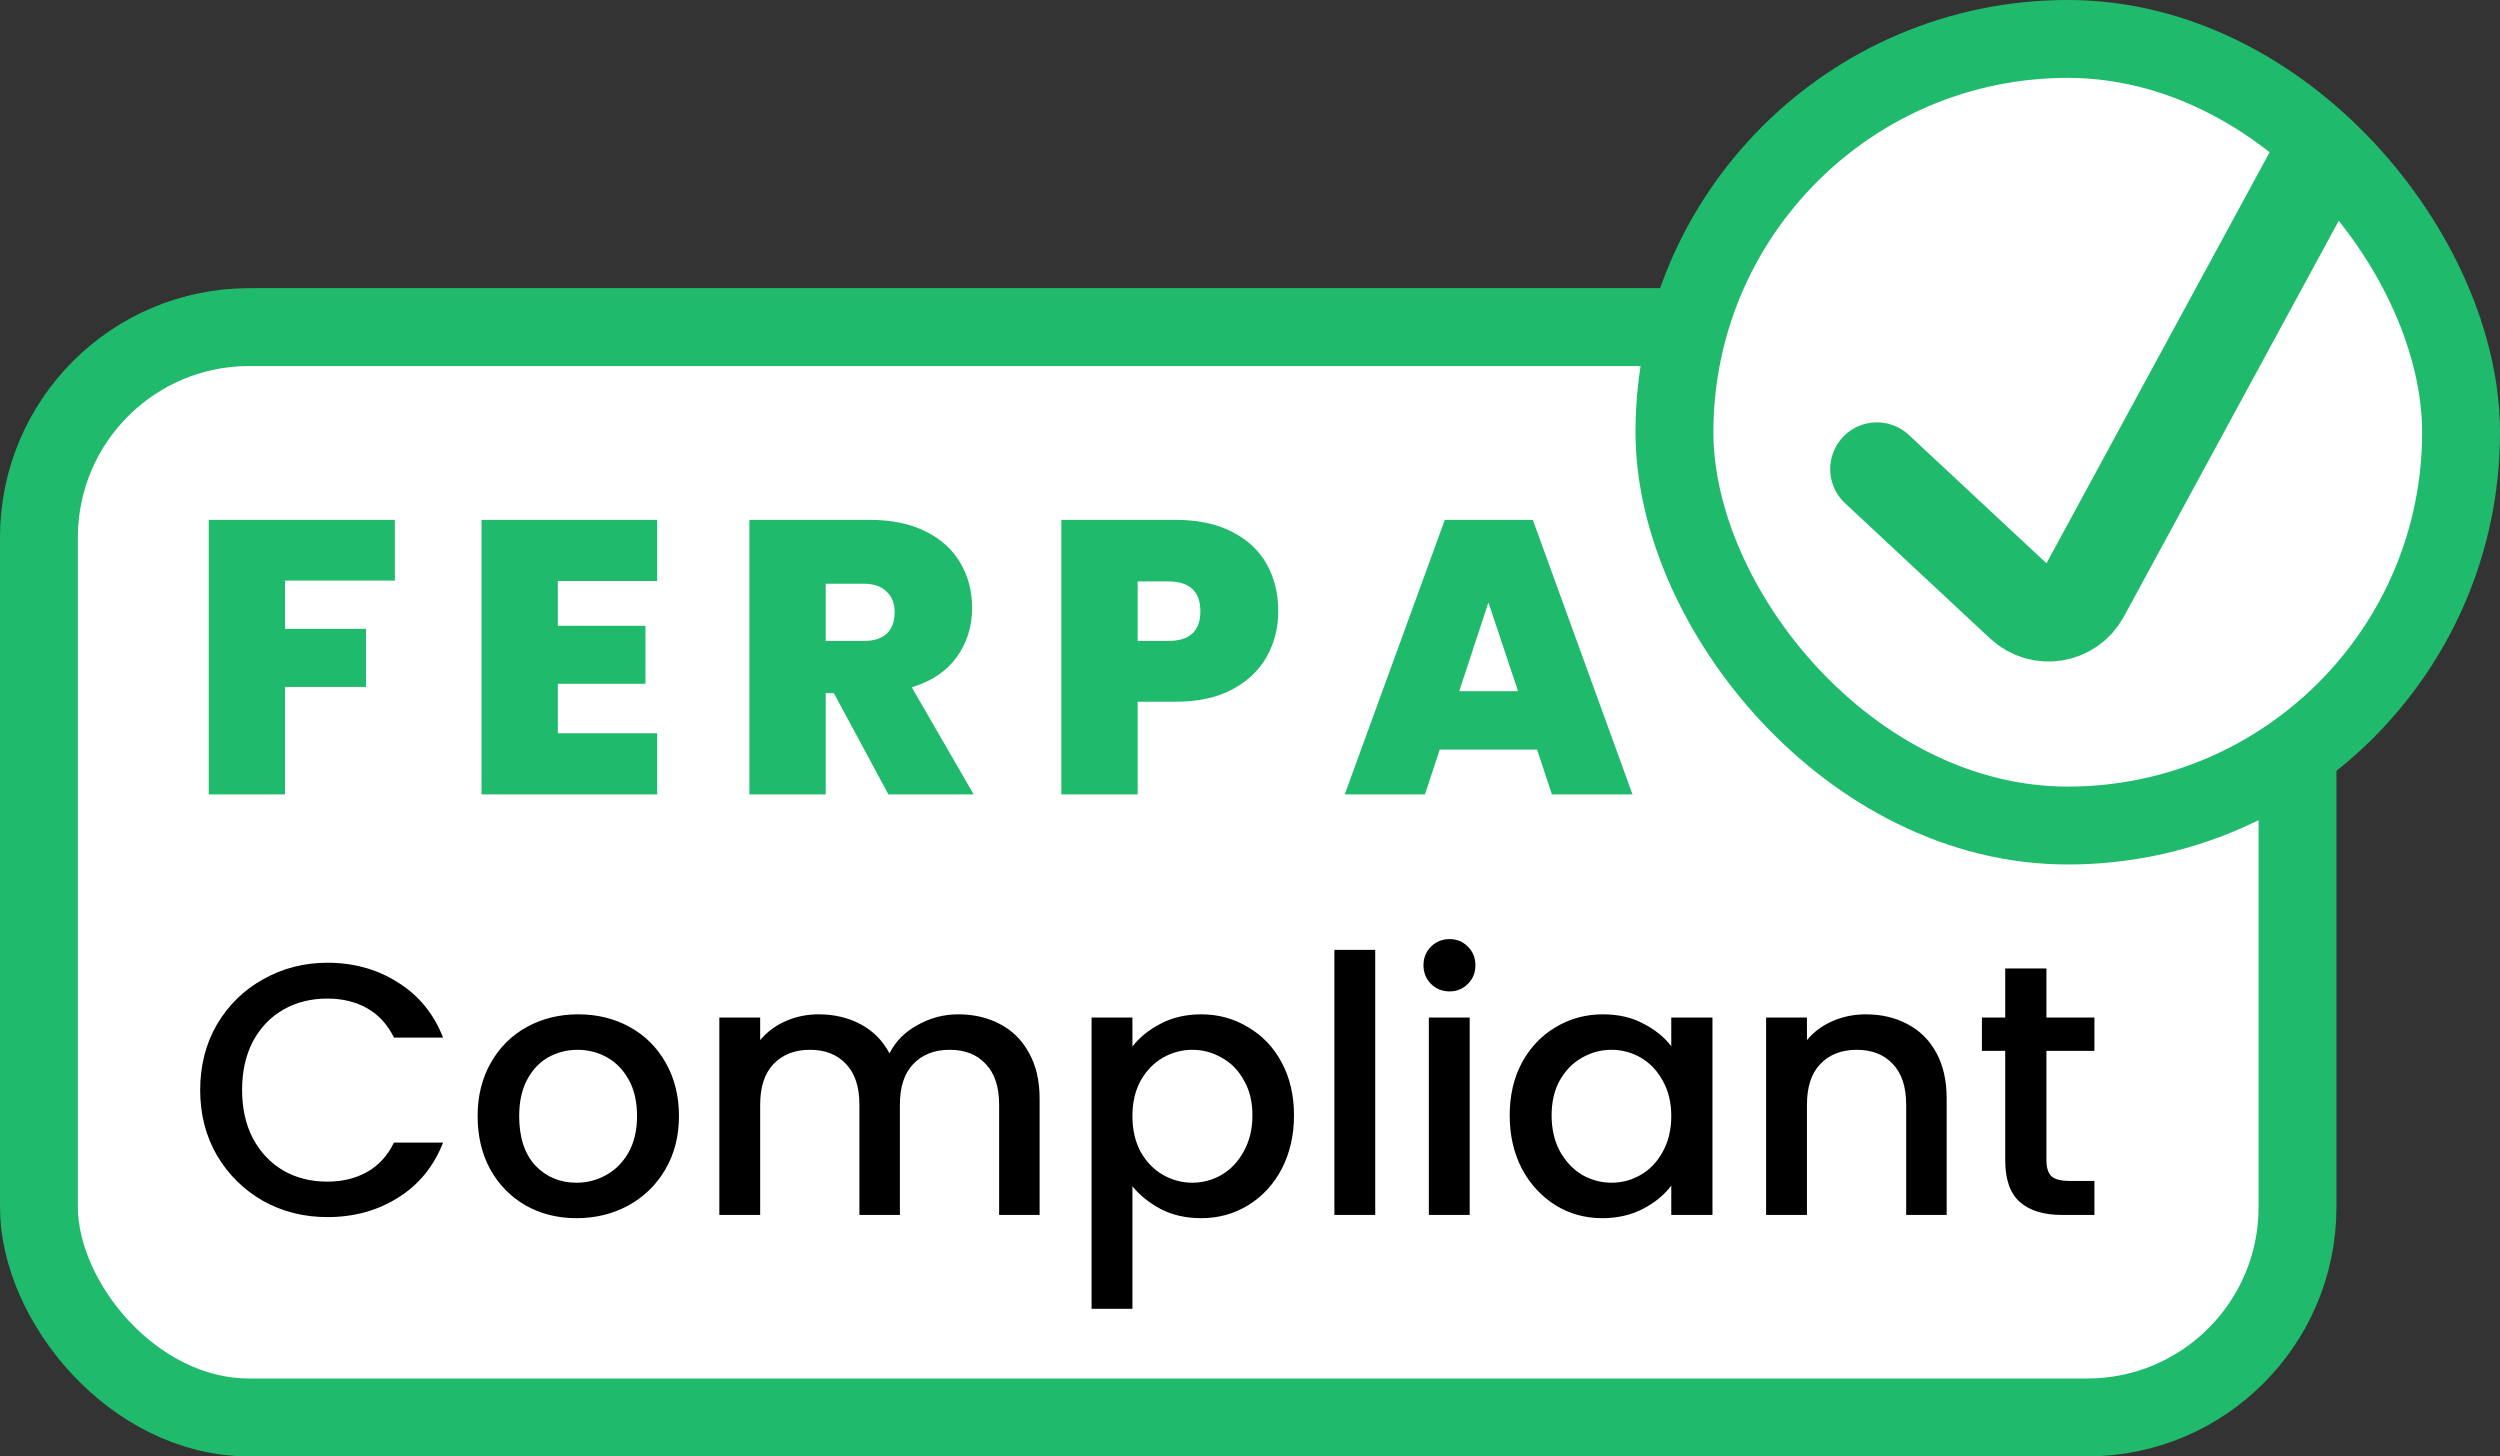 <svg viewBox="0 0 321 187" fill="none" xmlns="http://www.w3.org/2000/svg">
<rect x="0" y="0" width="321" height="187" fill="#333333" stroke="none"/>
<rect x="5" y="42" width="290" height="140" rx="27" fill="white" stroke="#20BA6C" stroke-width="10"/>
<rect x="215" y="5" width="101" height="101" rx="50.5" fill="white" stroke="#20BA6C" stroke-width="10"/>
<path d="M298 20L267.424 76.324C265.864 79.198 262.011 79.825 259.62 77.595L241 60.231" stroke="#20BA6C" stroke-width="12" stroke-linecap="round"/>
<path d="M50.7 66.75V74.55H36.6V80.75H47V88.2H36.6V102H26.8V66.75H50.7ZM71.627 74.6V80.35H82.877V87.8H71.627V94.15H84.377V102H61.827V66.75H84.377V74.6H71.627ZM114.07 102L107.07 89H106.02V102H96.22V66.75H111.67C114.503 66.75 116.903 67.25 118.87 68.25C120.837 69.217 122.32 70.567 123.32 72.3C124.32 74 124.82 75.917 124.82 78.05C124.82 80.45 124.153 82.567 122.82 84.4C121.52 86.2 119.603 87.483 117.07 88.25L125.02 102H114.07ZM106.02 82.3H110.87C112.203 82.3 113.203 81.983 113.87 81.35C114.537 80.717 114.87 79.8 114.87 78.6C114.87 77.467 114.52 76.583 113.82 75.95C113.153 75.283 112.17 74.95 110.87 74.95H106.02V82.3ZM164.127 78.5C164.127 80.633 163.627 82.583 162.627 84.35C161.66 86.083 160.177 87.483 158.177 88.55C156.21 89.583 153.793 90.1 150.927 90.1H146.077V102H136.277V66.75H150.927C153.76 66.75 156.16 67.25 158.127 68.25C160.127 69.25 161.627 70.633 162.627 72.4C163.627 74.167 164.127 76.2 164.127 78.5ZM149.977 82.3C152.743 82.3 154.127 81.033 154.127 78.5C154.127 75.933 152.743 74.65 149.977 74.65H146.077V82.3H149.977ZM197.364 96.25H184.864L182.964 102H172.664L185.514 66.75H196.814L209.614 102H199.264L197.364 96.25ZM194.914 88.75L191.114 77.35L187.364 88.75H194.914Z" fill="#20BA6C"/>
<path d="M25.702 139.946C25.702 136.818 26.423 134.012 27.864 131.528C29.336 129.044 31.314 127.112 33.798 125.732C36.313 124.321 39.057 123.616 42.032 123.616C45.436 123.616 48.457 124.459 51.094 126.146C53.762 127.802 55.694 130.163 56.89 133.23H50.588C49.76 131.543 48.61 130.286 47.138 129.458C45.666 128.63 43.964 128.216 42.032 128.216C39.916 128.216 38.03 128.691 36.374 129.642C34.718 130.593 33.415 131.957 32.464 133.736C31.544 135.515 31.084 137.585 31.084 139.946C31.084 142.307 31.544 144.377 32.464 146.156C33.415 147.935 34.718 149.315 36.374 150.296C38.03 151.247 39.916 151.722 42.032 151.722C43.964 151.722 45.666 151.308 47.138 150.48C48.61 149.652 49.76 148.395 50.588 146.708H56.89C55.694 149.775 53.762 152.136 51.094 153.792C48.457 155.448 45.436 156.276 42.032 156.276C39.027 156.276 36.282 155.586 33.798 154.206C31.314 152.795 29.336 150.848 27.864 148.364C26.423 145.88 25.702 143.074 25.702 139.946ZM74.022 156.414C71.63 156.414 69.468 155.877 67.536 154.804C65.604 153.7 64.086 152.167 62.982 150.204C61.878 148.211 61.326 145.911 61.326 143.304C61.326 140.728 61.894 138.443 63.028 136.45C64.163 134.457 65.712 132.923 67.674 131.85C69.637 130.777 71.829 130.24 74.252 130.24C76.675 130.24 78.868 130.777 80.83 131.85C82.793 132.923 84.341 134.457 85.476 136.45C86.611 138.443 87.178 140.728 87.178 143.304C87.178 145.88 86.596 148.165 85.43 150.158C84.265 152.151 82.67 153.7 80.646 154.804C78.653 155.877 76.445 156.414 74.022 156.414ZM74.022 151.86C75.371 151.86 76.629 151.538 77.794 150.894C78.99 150.25 79.956 149.284 80.692 147.996C81.428 146.708 81.796 145.144 81.796 143.304C81.796 141.464 81.444 139.915 80.738 138.658C80.033 137.37 79.097 136.404 77.932 135.76C76.767 135.116 75.51 134.794 74.16 134.794C72.811 134.794 71.553 135.116 70.388 135.76C69.254 136.404 68.349 137.37 67.674 138.658C66.999 139.915 66.662 141.464 66.662 143.304C66.662 146.033 67.352 148.149 68.732 149.652C70.143 151.124 71.906 151.86 74.022 151.86ZM123.044 130.24C125.037 130.24 126.816 130.654 128.38 131.482C129.975 132.31 131.217 133.537 132.106 135.162C133.026 136.787 133.486 138.75 133.486 141.05V156H128.288V141.832C128.288 139.563 127.721 137.83 126.586 136.634C125.451 135.407 123.903 134.794 121.94 134.794C119.977 134.794 118.413 135.407 117.248 136.634C116.113 137.83 115.546 139.563 115.546 141.832V156H110.348V141.832C110.348 139.563 109.781 137.83 108.646 136.634C107.511 135.407 105.963 134.794 104 134.794C102.037 134.794 100.473 135.407 99.308 136.634C98.173 137.83 97.606 139.563 97.606 141.832V156H92.362V130.654H97.606V133.552C98.465 132.509 99.553 131.697 100.872 131.114C102.191 130.531 103.601 130.24 105.104 130.24C107.128 130.24 108.937 130.669 110.532 131.528C112.127 132.387 113.353 133.629 114.212 135.254C114.979 133.721 116.175 132.509 117.8 131.62C119.425 130.7 121.173 130.24 123.044 130.24ZM145.403 134.38C146.292 133.215 147.504 132.233 149.037 131.436C150.57 130.639 152.303 130.24 154.235 130.24C156.443 130.24 158.452 130.792 160.261 131.896C162.101 132.969 163.542 134.487 164.585 136.45C165.628 138.413 166.149 140.667 166.149 143.212C166.149 145.757 165.628 148.042 164.585 150.066C163.542 152.059 162.101 153.623 160.261 154.758C158.452 155.862 156.443 156.414 154.235 156.414C152.303 156.414 150.586 156.031 149.083 155.264C147.58 154.467 146.354 153.485 145.403 152.32V168.052H140.159V130.654H145.403V134.38ZM160.813 143.212C160.813 141.464 160.445 139.961 159.709 138.704C159.004 137.416 158.053 136.45 156.857 135.806C155.692 135.131 154.434 134.794 153.085 134.794C151.766 134.794 150.509 135.131 149.313 135.806C148.148 136.481 147.197 137.462 146.461 138.75C145.756 140.038 145.403 141.556 145.403 143.304C145.403 145.052 145.756 146.585 146.461 147.904C147.197 149.192 148.148 150.173 149.313 150.848C150.509 151.523 151.766 151.86 153.085 151.86C154.434 151.86 155.692 151.523 156.857 150.848C158.053 150.143 159.004 149.131 159.709 147.812C160.445 146.493 160.813 144.96 160.813 143.212ZM176.579 121.96V156H171.335V121.96H176.579ZM186.132 127.296C185.181 127.296 184.384 126.974 183.74 126.33C183.096 125.686 182.774 124.889 182.774 123.938C182.774 122.987 183.096 122.19 183.74 121.546C184.384 120.902 185.181 120.58 186.132 120.58C187.052 120.58 187.834 120.902 188.478 121.546C189.122 122.19 189.444 122.987 189.444 123.938C189.444 124.889 189.122 125.686 188.478 126.33C187.834 126.974 187.052 127.296 186.132 127.296ZM188.708 130.654V156H183.464V130.654H188.708ZM193.845 143.212C193.845 140.667 194.366 138.413 195.409 136.45C196.482 134.487 197.923 132.969 199.733 131.896C201.573 130.792 203.597 130.24 205.805 130.24C207.798 130.24 209.531 130.639 211.003 131.436C212.505 132.203 213.701 133.169 214.591 134.334V130.654H219.881V156H214.591V152.228C213.701 153.424 212.49 154.421 210.957 155.218C209.423 156.015 207.675 156.414 205.713 156.414C203.535 156.414 201.542 155.862 199.733 154.758C197.923 153.623 196.482 152.059 195.409 150.066C194.366 148.042 193.845 145.757 193.845 143.212ZM214.591 143.304C214.591 141.556 214.223 140.038 213.487 138.75C212.781 137.462 211.846 136.481 210.681 135.806C209.515 135.131 208.258 134.794 206.909 134.794C205.559 134.794 204.302 135.131 203.137 135.806C201.971 136.45 201.021 137.416 200.285 138.704C199.579 139.961 199.227 141.464 199.227 143.212C199.227 144.96 199.579 146.493 200.285 147.812C201.021 149.131 201.971 150.143 203.137 150.848C204.333 151.523 205.59 151.86 206.909 151.86C208.258 151.86 209.515 151.523 210.681 150.848C211.846 150.173 212.781 149.192 213.487 147.904C214.223 146.585 214.591 145.052 214.591 143.304ZM239.556 130.24C241.55 130.24 243.328 130.654 244.892 131.482C246.487 132.31 247.729 133.537 248.618 135.162C249.508 136.787 249.952 138.75 249.952 141.05V156H244.754V141.832C244.754 139.563 244.187 137.83 243.052 136.634C241.918 135.407 240.369 134.794 238.406 134.794C236.444 134.794 234.88 135.407 233.714 136.634C232.58 137.83 232.012 139.563 232.012 141.832V156H226.768V130.654H232.012V133.552C232.871 132.509 233.96 131.697 235.278 131.114C236.628 130.531 238.054 130.24 239.556 130.24ZM262.759 134.932V148.962C262.759 149.913 262.974 150.603 263.403 151.032C263.863 151.431 264.63 151.63 265.703 151.63H268.923V156H264.783C262.422 156 260.613 155.448 259.355 154.344C258.098 153.24 257.469 151.446 257.469 148.962V134.932H254.479V130.654H257.469V124.352H262.759V130.654H268.923V134.932H262.759Z" fill="black"/>
</svg>
